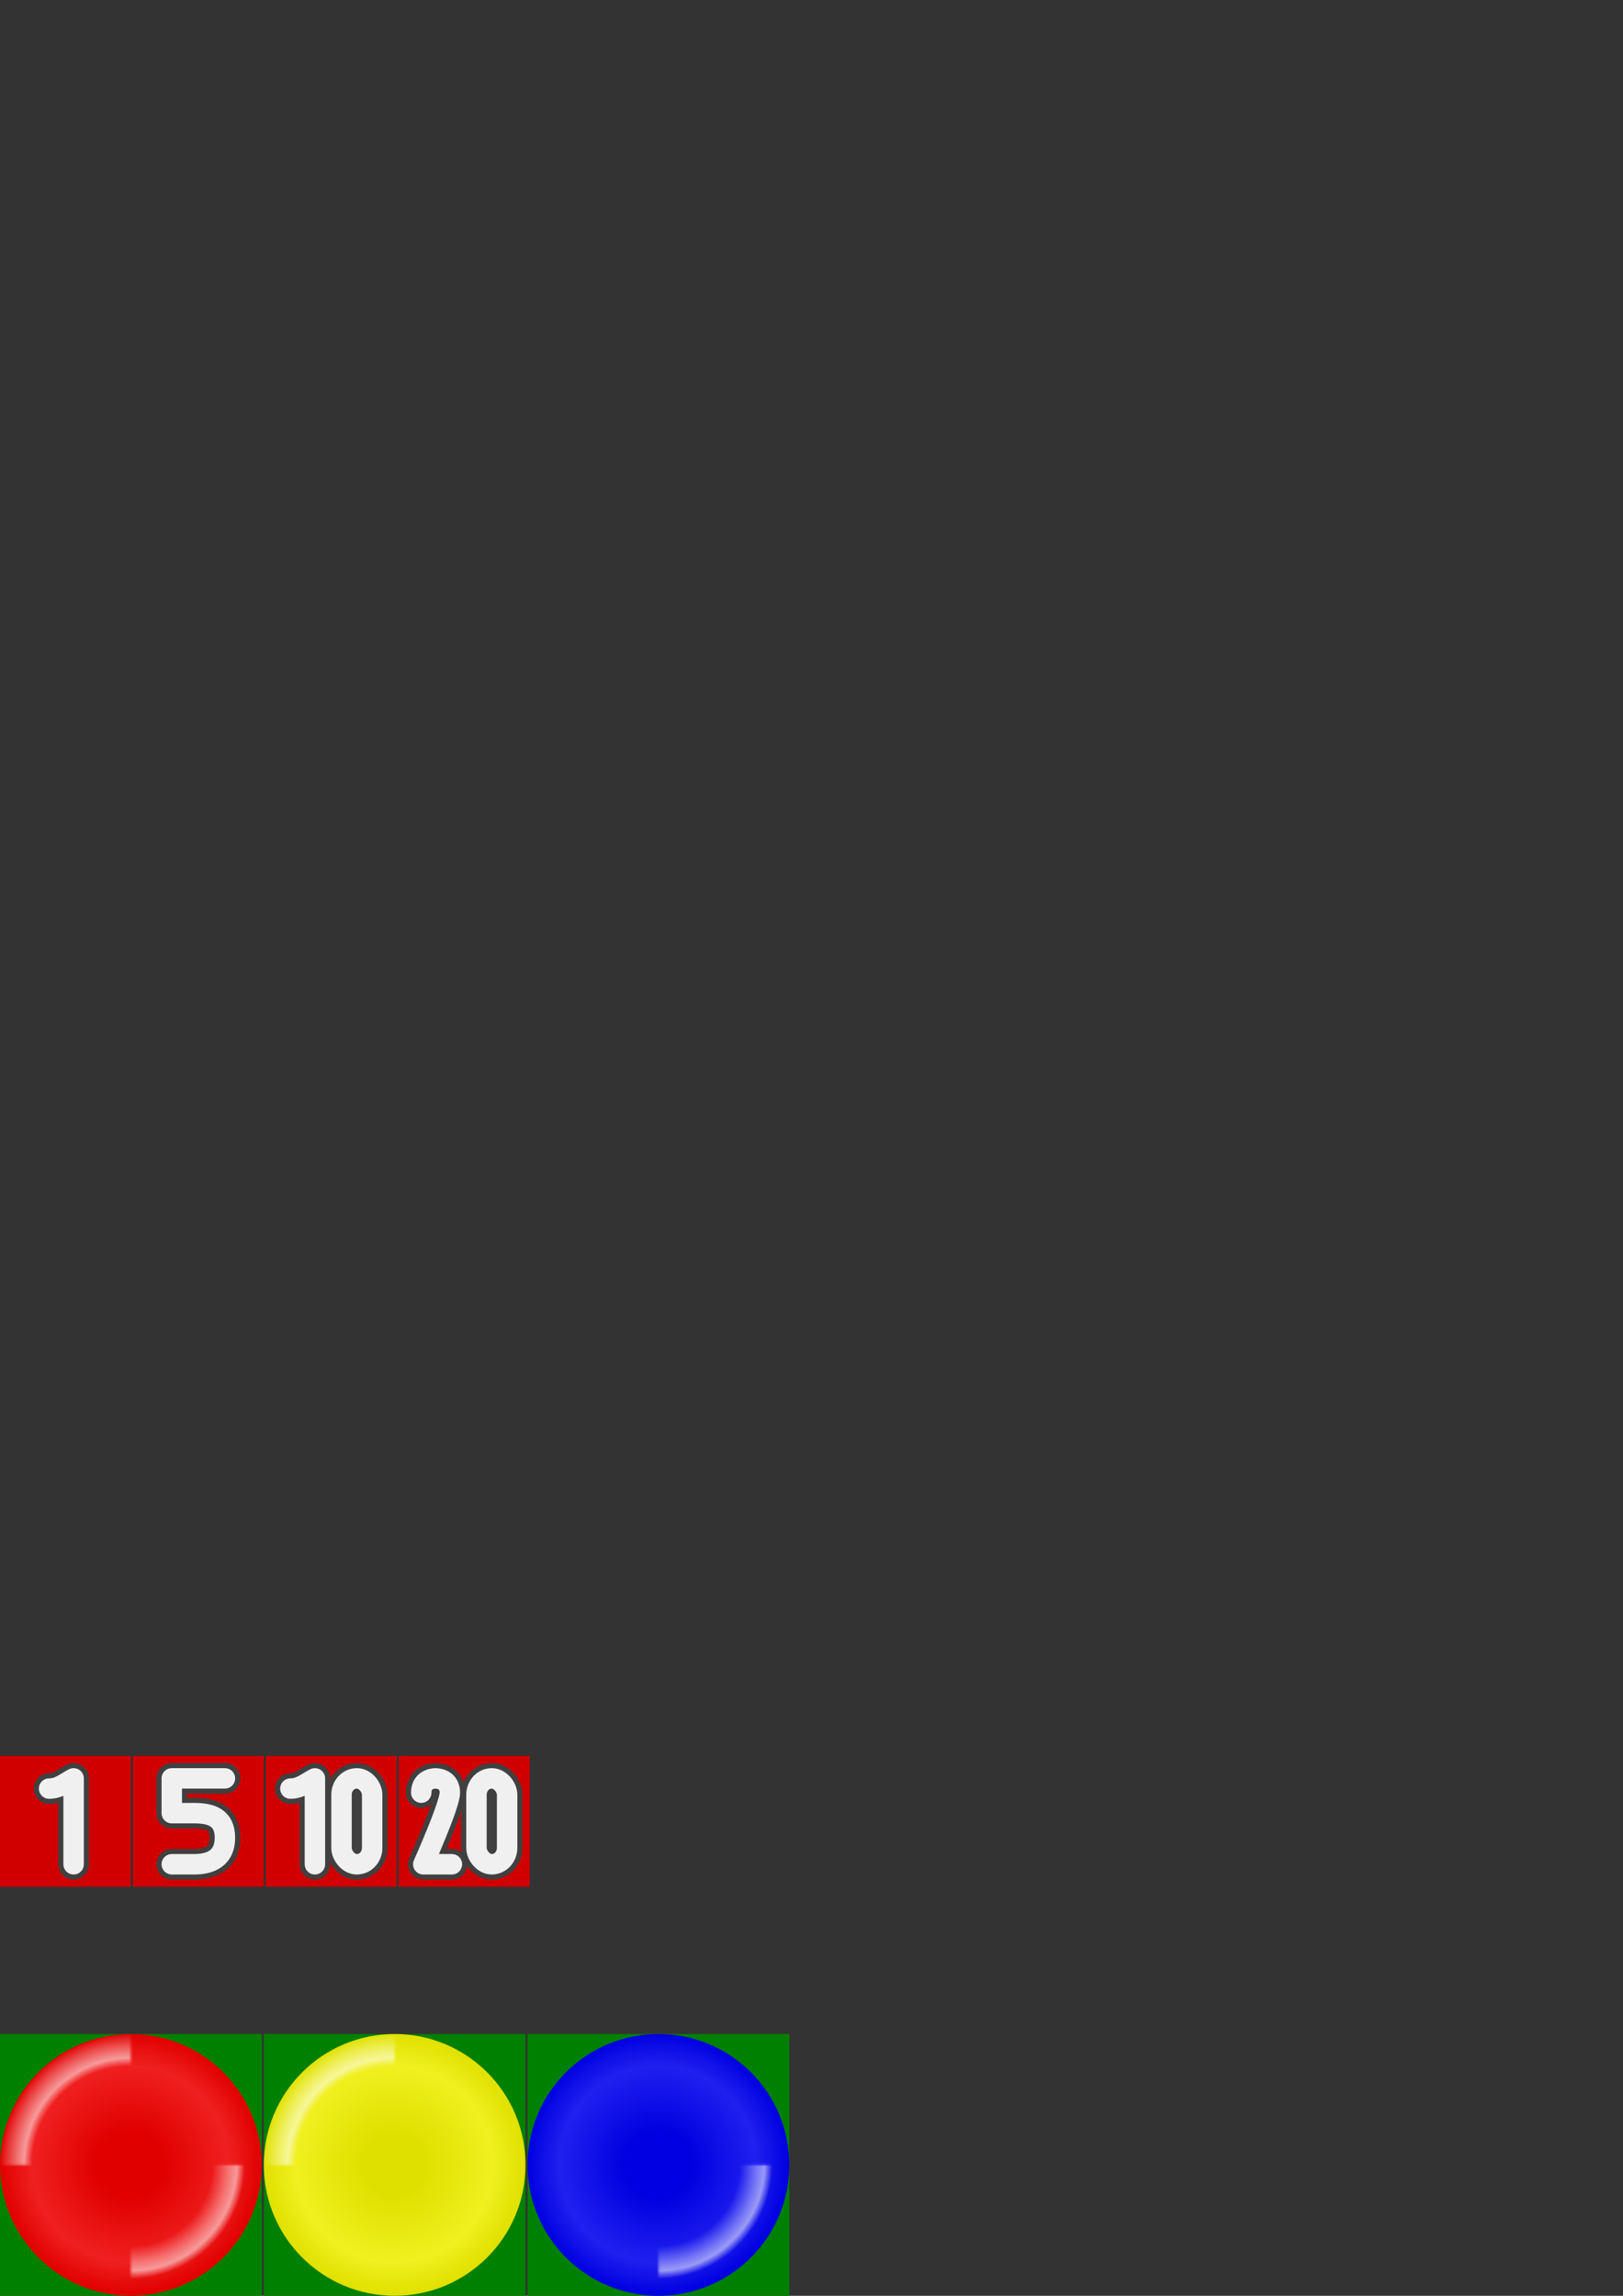 <?xml version="1.0" encoding="UTF-8" standalone="no"?>
<!-- Created with Inkscape (http://www.inkscape.org/) -->

<svg
   xmlns:dc="http://purl.org/dc/elements/1.1/"
   xmlns:cc="http://creativecommons.org/ns#"
   xmlns:rdf="http://www.w3.org/1999/02/22-rdf-syntax-ns#"
   xmlns:svg="http://www.w3.org/2000/svg"
   xmlns="http://www.w3.org/2000/svg"
   xmlns:xlink="http://www.w3.org/1999/xlink"
   xmlns:sodipodi="http://sodipodi.sourceforge.net/DTD/sodipodi-0.dtd"
   xmlns:inkscape="http://www.inkscape.org/namespaces/inkscape"
   width="210mm"
   height="297mm"
   viewBox="0 0 793.701 1122.52"
   version="1.1"
   id="svg1063"
   inkscape:version="0.92.4 (unknown)"
   sodipodi:docname="Pellets.svg">
  <rect x="0" y="0" width="793.701" height="1122.52" fill="#333333" stroke="none"/>
  <title
     id="title905">Pellets spritesheet</title>
  <defs
     id="defs1057">
    <linearGradient
       inkscape:collect="always"
       id="pellet-shine-mask">
      <stop
         style="stop-color:#000000;stop-opacity:1"
         offset="0"
         id="stop1789" />
      <stop
         id="stop1797"
         offset="0.4"
         style="stop-color:#ffffff;stop-opacity:1" />
      <stop
         style="stop-color:#ffffff;stop-opacity:1"
         offset="0.6"
         id="stop1799" />
      <stop
         style="stop-color:#000000;stop-opacity:1"
         offset="1"
         id="stop1791" />
    </linearGradient>
    <linearGradient
       id="pellet-shine-inner">
      <stop
         id="stop2203"
         offset="0"
         style="stop-color:#ffffff;stop-opacity:0;" />
      <stop
         style="stop-color:#ffffff;stop-opacity:0;"
         offset="0.625"
         id="stop2205" />
      <stop
         style="stop-color:#ffffff;stop-opacity:1"
         offset="0.813"
         id="stop2207" />
      <stop
         id="stop1755"
         offset="0.875"
         style="stop-color:#ffffff;stop-opacity:0" />
      <stop
         id="stop2209"
         offset="1"
         style="stop-color:#ffffff;stop-opacity:0;" />
    </linearGradient>
    <linearGradient
       id="blue-pellet">
      <stop
         style="stop-color:#0000e0;stop-opacity:1"
         offset="0"
         id="stop1980" />
      <stop
         id="stop1982"
         offset="0.25"
         style="stop-color:#0000e0;stop-opacity:1" />
      <stop
         id="stop1984"
         offset="0.75"
         style="stop-color:#2020f0;stop-opacity:1" />
      <stop
         style="stop-color:#0000e0;stop-opacity:1"
         offset="1"
         id="stop1986" />
    </linearGradient>
    <linearGradient
       id="yellow-pellet">
      <stop
         id="stop1877"
         offset="0"
         style="stop-color:#e0e000;stop-opacity:1" />
      <stop
         style="stop-color:#e0e000;stop-opacity:1"
         offset="0.25"
         id="stop1879" />
      <stop
         style="stop-color:#f0f020;stop-opacity:1"
         offset="0.75"
         id="stop1881" />
      <stop
         id="stop1883"
         offset="1"
         style="stop-color:#e0e000;stop-opacity:1" />
    </linearGradient>
    <linearGradient
       id="pellet-shine-outer">
      <stop
         style="stop-color:#ffffff;stop-opacity:0;"
         offset="0"
         id="stop5495" />
      <stop
         id="stop5503"
         offset="0.625"
         style="stop-color:#ffffff;stop-opacity:0;" />
      <stop
         style="stop-color:#ffffff;stop-opacity:0"
         offset="0.75"
         id="stop1757" />
      <stop
         id="stop5501"
         offset="0.813"
         style="stop-color:#ffffff;stop-opacity:1" />
      <stop
         style="stop-color:#ffffff;stop-opacity:0;"
         offset="1"
         id="stop5497" />
    </linearGradient>
    <radialGradient
       r="7.5"
       fy="1043.612"
       fx="587.5"
       cy="1043.612"
       cx="587.5"
       gradientTransform="matrix(8.533,0,0,8.533,-4949.333,-7846.972)"
       gradientUnits="userSpaceOnUse"
       id="radialGradient3327"
       xlink:href="#red-pellet"
       inkscape:collect="always" />
    <linearGradient
       id="red-pellet">
      <stop
         style="stop-color:#e00000;stop-opacity:1"
         offset="0"
         id="stop8452" />
      <stop
         id="stop8460"
         offset="0.25"
         style="stop-color:#e00000;stop-opacity:1" />
      <stop
         id="stop8458"
         offset="0.75"
         style="stop-color:#f02020;stop-opacity:1" />
      <stop
         style="stop-color:#e00000;stop-opacity:1;"
         offset="1"
         id="stop8454" />
    </linearGradient>
    <radialGradient
       inkscape:collect="always"
       xlink:href="#yellow-pellet"
       id="radialGradient1886"
       gradientUnits="userSpaceOnUse"
       gradientTransform="matrix(8.533,0,0,8.533,-4820.333,-7846.972)"
       cx="587.5"
       cy="1043.612"
       fx="587.5"
       fy="1043.612"
       r="7.5" />
    <radialGradient
       inkscape:collect="always"
       xlink:href="#blue-pellet"
       id="radialGradient1989"
       gradientUnits="userSpaceOnUse"
       gradientTransform="matrix(8.533,0,0,8.533,-4691.333,-7846.972)"
       cx="587.5"
       cy="1043.612"
       fx="587.5"
       fy="1043.612"
       r="7.5" />
    <radialGradient
       r="7.5"
       fy="1043.612"
       fx="587.5"
       cy="1043.612"
       cx="587.5"
       gradientTransform="matrix(8.533,0,0,8.533,-4949.333,-7846.972)"
       gradientUnits="userSpaceOnUse"
       id="radialGradient3327-3"
       xlink:href="#pellet-shine-outer"
       inkscape:collect="always" />
    <radialGradient
       r="7.5"
       fy="1043.612"
       fx="587.5"
       cy="1043.612"
       cx="587.5"
       gradientTransform="matrix(8.533,0,0,8.533,-4949.333,-7846.972)"
       gradientUnits="userSpaceOnUse"
       id="radialGradient3327-3-6"
       xlink:href="#pellet-shine-inner"
       inkscape:collect="always" />
    <linearGradient
       inkscape:collect="always"
       xlink:href="#pellet-shine-mask"
       id="linearGradient30958"
       gradientUnits="userSpaceOnUse"
       gradientTransform="translate(0,-4.696063e-5)"
       x1="64"
       y1="1097.52"
       x2="103"
       y2="1058.52" />
    <mask
       maskUnits="userSpaceOnUse"
       id="mask30954">
      <path
         style="opacity:1;fill:url(#linearGradient30958);fill-opacity:1;stroke:none;stroke-width:12.068"
         id="path30956"
         mask="none"
         sodipodi:type="arc"
         sodipodi:cx="64"
         sodipodi:cy="1058.5197"
         sodipodi:rx="64"
         sodipodi:ry="64"
         sodipodi:start="0"
         sodipodi:end="1.5707963"
         d="m 128,1058.52 a 64,64 0 0 1 -64,64 l -2e-6,-64 z" />
    </mask>
    <linearGradient
       inkscape:collect="always"
       xlink:href="#pellet-shine-mask"
       id="linearGradient30965"
       gradientUnits="userSpaceOnUse"
       x1="64"
       y1="1097.52"
       x2="103"
       y2="1058.52" />
    <mask
       maskUnits="userSpaceOnUse"
       id="mask30961">
      <path
         style="opacity:1;fill:url(#linearGradient30965);fill-opacity:1;stroke:none;stroke-width:12.068"
         id="path30963"
         mask="none"
         sodipodi:type="arc"
         sodipodi:cx="64"
         sodipodi:cy="1058.5197"
         sodipodi:rx="64"
         sodipodi:ry="64"
         sodipodi:start="3.1415927"
         sodipodi:end="4.712389"
         d="M 0,1058.52 A 64,64 0 0 1 64,994.52 L 64,1058.52 Z" />
    </mask>
    <radialGradient
       r="7.5"
       fy="1043.612"
       fx="587.5"
       cy="1043.612"
       cx="587.5"
       gradientTransform="matrix(8.533,0,0,8.533,-4949.333,-7846.972)"
       gradientUnits="userSpaceOnUse"
       id="radialGradient3327-3-6-5"
       xlink:href="#pellet-shine-inner"
       inkscape:collect="always" />
    <mask
       maskUnits="userSpaceOnUse"
       id="mask30954-9">
      <path
         style="opacity:1;fill:url(#linearGradient30958);fill-opacity:1;stroke:none;stroke-width:12.068"
         id="path30956-3"
         mask="none"
         sodipodi:type="arc"
         sodipodi:cx="64"
         sodipodi:cy="1058.5197"
         sodipodi:rx="64"
         sodipodi:ry="64"
         sodipodi:start="0"
         sodipodi:end="1.5707963"
         d="m 128,1058.52 a 64,64 0 0 1 -64,64 l -2e-6,-64 z" />
    </mask>
    <radialGradient
       r="7.5"
       fy="1043.612"
       fx="587.5"
       cy="1043.612"
       cx="587.5"
       gradientTransform="matrix(8.533,0,0,8.533,-4949.333,-7846.972)"
       gradientUnits="userSpaceOnUse"
       id="radialGradient3327-3-5"
       xlink:href="#pellet-shine-outer"
       inkscape:collect="always" />
    <mask
       maskUnits="userSpaceOnUse"
       id="mask30961-0">
      <path
         style="opacity:1;fill:url(#linearGradient30965-8);fill-opacity:1;stroke:none;stroke-width:12.068"
         id="path30963-7"
         mask="none"
         sodipodi:type="arc"
         sodipodi:cx="64"
         sodipodi:cy="1058.5197"
         sodipodi:rx="64"
         sodipodi:ry="64"
         sodipodi:start="3.1415927"
         sodipodi:end="4.712389"
         d="M 0,1058.52 A 64,64 0 0 1 64,994.52 L 64,1058.52 Z" />
    </mask>
    <linearGradient
       inkscape:collect="always"
       xlink:href="#pellet-shine-mask"
       id="linearGradient30965-8"
       gradientUnits="userSpaceOnUse"
       x1="64"
       y1="1097.52"
       x2="103"
       y2="1058.52" />
    <radialGradient
       r="7.5"
       fy="1043.612"
       fx="587.5"
       cy="1043.612"
       cx="587.5"
       gradientTransform="matrix(8.533,0,0,8.533,-4949.333,-7846.972)"
       gradientUnits="userSpaceOnUse"
       id="radialGradient3327-3-5-8"
       xlink:href="#pellet-shine-outer"
       inkscape:collect="always" />
    <mask
       maskUnits="userSpaceOnUse"
       id="mask30961-0-2">
      <path
         style="opacity:1;fill:url(#linearGradient30965-8);fill-opacity:1;stroke:none;stroke-width:12.068"
         id="path30963-7-0"
         mask="none"
         sodipodi:type="arc"
         sodipodi:cx="64"
         sodipodi:cy="1058.5197"
         sodipodi:rx="64"
         sodipodi:ry="64"
         sodipodi:start="3.1415927"
         sodipodi:end="4.712389"
         d="M 0,1058.52 A 64,64 0 0 1 64,994.52 L 64,1058.52 Z" />
    </mask>
    <radialGradient
       r="7.5"
       fy="1043.612"
       fx="587.5"
       cy="1043.612"
       cx="587.5"
       gradientTransform="matrix(8.533,0,0,8.533,-4949.333,-7846.972)"
       gradientUnits="userSpaceOnUse"
       id="radialGradient3327-3-6-5-6"
       xlink:href="#pellet-shine-inner"
       inkscape:collect="always" />
    <mask
       maskUnits="userSpaceOnUse"
       id="mask30954-9-4">
      <path
         style="opacity:1;fill:url(#linearGradient30958);fill-opacity:1;stroke:none;stroke-width:12.068"
         id="path30956-3-8"
         mask="none"
         sodipodi:type="arc"
         sodipodi:cx="64"
         sodipodi:cy="1058.5197"
         sodipodi:rx="64"
         sodipodi:ry="64"
         sodipodi:start="0"
         sodipodi:end="1.5707963"
         d="m 128,1058.52 a 64,64 0 0 1 -64,64 l -2e-6,-64 z" />
    </mask>
  </defs>
  <sodipodi:namedview
     id="base"
     pagecolor="#ffffff"
     bordercolor="#666666"
     borderopacity="1.0"
     inkscape:pageopacity="0.0"
     inkscape:pageshadow="2"
     inkscape:zoom="1"
     inkscape:cx="180.72252"
     inkscape:cy="75.641573"
     inkscape:document-units="px"
     inkscape:current-layer="layer1"
     showgrid="true"
     inkscape:window-width="934"
     inkscape:window-height="1053"
     inkscape:window-x="984"
     inkscape:window-y="0"
     inkscape:window-maximized="0"
     showguides="true"
     inkscape:guide-bbox="true">
    <inkscape:grid
       type="xygrid"
       id="grid1709" />
  </sodipodi:namedview>
  <g
     inkscape:groupmode="layer"
     id="layer2"
     inkscape:label="Background"
     style="display:inline">
    <rect
       style="color:#000000;clip-rule:nonzero;display:inline;overflow:visible;visibility:visible;opacity:1;isolation:auto;mix-blend-mode:normal;color-interpolation:sRGB;color-interpolation-filters:linearRGB;solid-color:#000000;solid-opacity:1;vector-effect:none;fill:#008000;fill-opacity:1;fill-rule:evenodd;stroke:none;stroke-width:0.265;stroke-linecap:butt;stroke-linejoin:miter;stroke-miterlimit:50;stroke-dasharray:none;stroke-dashoffset:0;stroke-opacity:1;color-rendering:auto;image-rendering:auto;shape-rendering:auto;text-rendering:auto;enable-background:accumulate"
       id="rect1641"
       width="128"
       height="128"
       x="0"
       y="994.52"
       inkscape:export-filename="/home/andre/Programming/C++/Pikifen/Game_data/Graphics/Red_pellet.png"
       inkscape:export-xdpi="96"
       inkscape:export-ydpi="96" />
    <rect
       style="color:#000000;clip-rule:nonzero;display:inline;overflow:visible;visibility:visible;opacity:1;isolation:auto;mix-blend-mode:normal;color-interpolation:sRGB;color-interpolation-filters:linearRGB;solid-color:#000000;solid-opacity:1;vector-effect:none;fill:#008000;fill-opacity:1;fill-rule:evenodd;stroke:none;stroke-width:0.265;stroke-linecap:butt;stroke-linejoin:miter;stroke-miterlimit:50;stroke-dasharray:none;stroke-dashoffset:0;stroke-opacity:1;color-rendering:auto;image-rendering:auto;shape-rendering:auto;text-rendering:auto;enable-background:accumulate"
       id="rect1641-6"
       width="128"
       height="128"
       x="129"
       y="994.52"
       inkscape:export-filename="/home/andre/Programming/C++/Pikifen/Game_data/Graphics/Yellow_pellet.png"
       inkscape:export-xdpi="96"
       inkscape:export-ydpi="96" />
    <rect
       style="color:#000000;clip-rule:nonzero;display:inline;overflow:visible;visibility:visible;opacity:1;isolation:auto;mix-blend-mode:normal;color-interpolation:sRGB;color-interpolation-filters:linearRGB;solid-color:#000000;solid-opacity:1;vector-effect:none;fill:#008000;fill-opacity:1;fill-rule:evenodd;stroke:none;stroke-width:0.265;stroke-linecap:butt;stroke-linejoin:miter;stroke-miterlimit:50;stroke-dasharray:none;stroke-dashoffset:0;stroke-opacity:1;color-rendering:auto;image-rendering:auto;shape-rendering:auto;text-rendering:auto;enable-background:accumulate"
       id="rect1641-6-9"
       width="128"
       height="128"
       x="258"
       y="994.52"
       inkscape:export-filename="/home/andre/Programming/C++/Pikifen/Game_data/Graphics/Blue_pellet.png"
       inkscape:export-xdpi="96"
       inkscape:export-ydpi="96" />
    <rect
       style="color:#000000;clip-rule:nonzero;display:inline;overflow:visible;visibility:visible;opacity:1;isolation:auto;mix-blend-mode:normal;color-interpolation:sRGB;color-interpolation-filters:linearRGB;solid-color:#000000;solid-opacity:1;fill:#d00000;fill-opacity:1;fill-rule:evenodd;stroke:none;stroke-width:2;stroke-linecap:round;stroke-linejoin:round;stroke-miterlimit:4;stroke-dasharray:none;stroke-dashoffset:0;stroke-opacity:1;color-rendering:auto;image-rendering:auto;shape-rendering:auto;text-rendering:auto;enable-background:accumulate"
       id="rect4484"
       width="64"
       height="64"
       x="0"
       y="858.52"
       rx="0"
       ry="0"
       inkscape:export-filename="/home/andre/Programming/C++/Pikifen/Game_data/Graphics/Pellet_1.png"
       inkscape:export-xdpi="96"
       inkscape:export-ydpi="96" />
    <rect
       style="color:#000000;clip-rule:nonzero;display:inline;overflow:visible;visibility:visible;opacity:1;isolation:auto;mix-blend-mode:normal;color-interpolation:sRGB;color-interpolation-filters:linearRGB;solid-color:#000000;solid-opacity:1;fill:#d00000;fill-opacity:1;fill-rule:evenodd;stroke:none;stroke-width:2;stroke-linecap:round;stroke-linejoin:round;stroke-miterlimit:4;stroke-dasharray:none;stroke-dashoffset:0;stroke-opacity:1;color-rendering:auto;image-rendering:auto;shape-rendering:auto;text-rendering:auto;enable-background:accumulate"
       id="rect4484-2"
       width="64"
       height="64"
       x="65"
       y="858.52"
       rx="0"
       ry="0"
       inkscape:export-filename="/home/andre/Programming/C++/Pikifen/Game_data/Graphics/Pellet_5.png"
       inkscape:export-xdpi="96"
       inkscape:export-ydpi="96" />
    <rect
       style="color:#000000;clip-rule:nonzero;display:inline;overflow:visible;visibility:visible;opacity:1;isolation:auto;mix-blend-mode:normal;color-interpolation:sRGB;color-interpolation-filters:linearRGB;solid-color:#000000;solid-opacity:1;fill:#d00000;fill-opacity:1;fill-rule:evenodd;stroke:none;stroke-width:2;stroke-linecap:round;stroke-linejoin:round;stroke-miterlimit:4;stroke-dasharray:none;stroke-dashoffset:0;stroke-opacity:1;color-rendering:auto;image-rendering:auto;shape-rendering:auto;text-rendering:auto;enable-background:accumulate"
       id="rect4484-2-1"
       width="64"
       height="64"
       x="130"
       y="858.52"
       rx="0"
       ry="0"
       inkscape:export-filename="/home/andre/Programming/C++/Pikifen/Game_data/Graphics/Pellet_10.png"
       inkscape:export-xdpi="96"
       inkscape:export-ydpi="96" />
    <rect
       style="color:#000000;clip-rule:nonzero;display:inline;overflow:visible;visibility:visible;opacity:1;isolation:auto;mix-blend-mode:normal;color-interpolation:sRGB;color-interpolation-filters:linearRGB;solid-color:#000000;solid-opacity:1;fill:#d00000;fill-opacity:1;fill-rule:evenodd;stroke:none;stroke-width:2;stroke-linecap:round;stroke-linejoin:round;stroke-miterlimit:4;stroke-dasharray:none;stroke-dashoffset:0;stroke-opacity:1;color-rendering:auto;image-rendering:auto;shape-rendering:auto;text-rendering:auto;enable-background:accumulate"
       id="rect4484-2-1-9"
       width="64"
       height="64"
       x="195"
       y="858.52"
       rx="0"
       ry="0"
       inkscape:export-filename="/home/andre/Programming/C++/Pikifen/Game_data/Graphics/Pellet_20.png"
       inkscape:export-xdpi="96"
       inkscape:export-ydpi="96" />
  </g>
  <g
     inkscape:label="Sprites"
     inkscape:groupmode="layer"
     id="layer1">
    <circle
       r="64"
       cy="1058.52"
       cx="64"
       style="fill:url(#radialGradient3327);fill-opacity:1;stroke:none;stroke-width:12.068;opacity:1"
       id="path4721-8-4" />
    <circle
       r="64"
       cy="1058.52"
       cx="64"
       style="opacity:0.75;fill:url(#radialGradient3327-3);fill-opacity:1;stroke:none;stroke-width:12.068"
       id="path4721-8-4-5"
       mask="url(#mask30961)" />
    <circle
       r="64"
       cy="1058.52"
       cx="64"
       style="opacity:0.75;fill:url(#radialGradient3327-3-6);fill-opacity:1;stroke:none;stroke-width:12.068"
       id="path4721-8-4-5-0"
       mask="url(#mask30954)" />
    <circle
       r="64"
       cy="1058.52"
       cx="193"
       style="opacity:1;fill:url(#radialGradient1886);fill-opacity:1;stroke:none;stroke-width:12.068"
       id="path4721-8-4-0" />
    <circle
       r="64"
       cy="1058.52"
       cx="322"
       style="opacity:1;fill:url(#radialGradient1989);fill-opacity:1;stroke:none;stroke-width:12.068"
       id="path4721-8-4-0-4" />
    <circle
       transform="translate(129,1.7190578e-6)"
       r="64"
       cy="1058.52"
       cx="64"
       style="opacity:0.75;fill:url(#radialGradient3327-3-5);fill-opacity:1;stroke:none;stroke-width:12.068"
       id="path4721-8-4-5-6"
       mask="url(#mask30961-0)" />
    <circle
       transform="translate(129,1.7190578e-6)"
       r="64"
       cy="1058.52"
       cx="64"
       style="opacity:0.75;fill:url(#radialGradient3327-3-6-5);fill-opacity:1;stroke:none;stroke-width:12.068"
       id="path4721-8-4-5-0-8"
       mask="url(#mask30954-9)" />
    <circle
       transform="translate(258,1.7190578e-6)"
       r="64"
       cy="1058.52"
       cx="64"
       style="opacity:0.75;fill:url(#radialGradient3327-3-5-8);fill-opacity:1;stroke:none;stroke-width:12.068"
       id="path4721-8-4-5-6-7"
       mask="url(#mask30961-0-2)" />
    <circle
       transform="translate(258,1.7190578e-6)"
       r="64"
       cy="1058.52"
       cx="64"
       style="opacity:0.75;fill:url(#radialGradient3327-3-6-5-6);fill-opacity:1;stroke:none;stroke-width:12.068"
       id="path4721-8-4-5-0-8-1"
       mask="url(#mask30954-9-4)" />
    <circle
       mask="url(#mask30961-0-2)"
       id="circle982"
       style="opacity:0.75;fill:url(#radialGradient3327-3-5-8);fill-opacity:1;stroke:none;stroke-width:12.068"
       cx="64"
       cy="1058.52"
       r="64"
       transform="translate(258,1.7190578e-6)" />
    <g
       id="g1175">
      <path
         inkscape:export-ydpi="96"
         inkscape:export-xdpi="96"
         inkscape:export-filename="/home/andre/Programming/C++/Pikifen/Game_data/Graphics/Pellet_1.png"
         style="display:inline;opacity:1;fill:none;fill-rule:evenodd;stroke:#404040;stroke-width:15;stroke-linecap:round;stroke-linejoin:round;stroke-miterlimit:4;stroke-dasharray:none;stroke-opacity:1"
         d="m 24,874.52 c 5,0 8,-3 12,-5 v 42"
         id="path1117"
         inkscape:connector-curvature="0"
         sodipodi:nodetypes="ccc" />
      <path
         inkscape:export-ydpi="96"
         inkscape:export-xdpi="96"
         inkscape:export-filename="/home/andre/Programming/C++/Pikifen/Game_data/Graphics/Pellet_1.png"
         sodipodi:nodetypes="ccc"
         inkscape:connector-curvature="0"
         id="path4487"
         d="m 24,874.52 c 5,0 8,-3 12,-5 v 42"
         style="display:inline;opacity:1;fill:none;fill-rule:evenodd;stroke:#f0f0f0;stroke-width:10;stroke-linecap:round;stroke-linejoin:round;stroke-miterlimit:4;stroke-dasharray:none;stroke-opacity:1" />
    </g>
    <g
       id="g1179">
      <path
         inkscape:export-ydpi="96"
         inkscape:export-xdpi="96"
         inkscape:export-filename="/home/andre/Programming/C++/Pikifen/Game_data/Graphics/Pellet_5.png"
         style="color:#000000;clip-rule:nonzero;display:inline;overflow:visible;visibility:visible;opacity:1;isolation:auto;mix-blend-mode:normal;color-interpolation:sRGB;color-interpolation-filters:linearRGB;solid-color:#000000;solid-opacity:1;fill:none;fill-opacity:1;fill-rule:evenodd;stroke:#404040;stroke-width:15;stroke-linecap:round;stroke-linejoin:round;stroke-miterlimit:4;stroke-dasharray:none;stroke-dashoffset:0;stroke-opacity:1;color-rendering:auto;image-rendering:auto;shape-rendering:auto;text-rendering:auto;enable-background:accumulate"
         d="M 110,869.52 H 84 v 17 h 11 c 8,0 15,2 15,12 0,10 -7,13 -15,13 H 84"
         id="path1119"
         inkscape:connector-curvature="0"
         sodipodi:nodetypes="cccszsc" />
      <path
         inkscape:export-ydpi="96"
         inkscape:export-xdpi="96"
         inkscape:export-filename="/home/andre/Programming/C++/Pikifen/Game_data/Graphics/Pellet_5.png"
         sodipodi:nodetypes="cccszsc"
         inkscape:connector-curvature="0"
         id="path4504"
         d="M 110,869.52 H 84 v 17 h 11 c 8,0 15,2 15,12 0,10 -7,13 -15,13 H 84"
         style="color:#000000;clip-rule:nonzero;display:inline;overflow:visible;visibility:visible;opacity:1;isolation:auto;mix-blend-mode:normal;color-interpolation:sRGB;color-interpolation-filters:linearRGB;solid-color:#000000;solid-opacity:1;vector-effect:none;fill:none;fill-opacity:1;fill-rule:evenodd;stroke:#f0f0f0;stroke-width:10;stroke-linecap:round;stroke-linejoin:round;stroke-miterlimit:4;stroke-dasharray:none;stroke-dashoffset:0;stroke-opacity:1;color-rendering:auto;image-rendering:auto;shape-rendering:auto;text-rendering:auto;enable-background:accumulate" />
    </g>
    <g
       id="g1185">
      <path
         inkscape:export-ydpi="96"
         inkscape:export-xdpi="96"
         inkscape:export-filename="/home/andre/Programming/C++/Pikifen/Game_data/Graphics/Pellet_10.png"
         style="display:inline;opacity:1;vector-effect:none;fill:none;fill-opacity:1;fill-rule:evenodd;stroke:#404040;stroke-width:15;stroke-linecap:round;stroke-linejoin:round;stroke-miterlimit:4;stroke-dasharray:none;stroke-dashoffset:0;stroke-opacity:1"
         d="m 142,874.52 c 5,0 8,-3 12,-5 v 42"
         id="path1165"
         inkscape:connector-curvature="0"
         sodipodi:nodetypes="ccc" />
      <rect
         inkscape:export-ydpi="96"
         inkscape:export-xdpi="96"
         inkscape:export-filename="/home/andre/Programming/C++/Pikifen/Game_data/Graphics/Pellet_10.png"
         style="color:#000000;clip-rule:nonzero;display:inline;overflow:visible;visibility:visible;opacity:1;isolation:auto;mix-blend-mode:normal;color-interpolation:sRGB;color-interpolation-filters:linearRGB;solid-color:#000000;solid-opacity:1;vector-effect:none;fill:none;fill-opacity:1;fill-rule:evenodd;stroke:#404040;stroke-width:15;stroke-linecap:round;stroke-linejoin:round;stroke-miterlimit:4;stroke-dasharray:none;stroke-dashoffset:0;stroke-opacity:1;color-rendering:auto;image-rendering:auto;shape-rendering:auto;text-rendering:auto;enable-background:accumulate"
         id="rect1167"
         width="15"
         height="42"
         x="167"
         y="869.52"
         ry="8"
         rx="7.456" />
      <path
         inkscape:export-ydpi="96"
         inkscape:export-xdpi="96"
         inkscape:export-filename="/home/andre/Programming/C++/Pikifen/Game_data/Graphics/Pellet_10.png"
         sodipodi:nodetypes="ccc"
         inkscape:connector-curvature="0"
         id="path4487-0"
         d="m 142,874.52 c 5,0 8,-3 12,-5 v 42"
         style="display:inline;opacity:1;vector-effect:none;fill:none;fill-opacity:1;fill-rule:evenodd;stroke:#f0f0f0;stroke-width:10;stroke-linecap:round;stroke-linejoin:round;stroke-miterlimit:4;stroke-dasharray:none;stroke-dashoffset:0;stroke-opacity:1" />
      <rect
         inkscape:export-ydpi="96"
         inkscape:export-xdpi="96"
         inkscape:export-filename="/home/andre/Programming/C++/Pikifen/Game_data/Graphics/Pellet_10.png"
         rx="7.456"
         ry="8"
         y="869.52"
         x="167"
         height="42"
         width="15"
         id="rect4591"
         style="color:#000000;clip-rule:nonzero;display:inline;overflow:visible;visibility:visible;opacity:1;isolation:auto;mix-blend-mode:normal;color-interpolation:sRGB;color-interpolation-filters:linearRGB;solid-color:#000000;solid-opacity:1;vector-effect:none;fill:none;fill-opacity:1;fill-rule:evenodd;stroke:#f0f0f0;stroke-width:10;stroke-linecap:round;stroke-linejoin:round;stroke-miterlimit:4;stroke-dasharray:none;stroke-dashoffset:0;stroke-opacity:1;color-rendering:auto;image-rendering:auto;shape-rendering:auto;text-rendering:auto;enable-background:accumulate" />
    </g>
    <g
       id="g1191">
      <rect
         inkscape:export-ydpi="96"
         inkscape:export-xdpi="96"
         inkscape:export-filename="/home/andre/Programming/C++/Pikifen/Game_data/Graphics/Pellet_20.png"
         style="color:#000000;clip-rule:nonzero;display:inline;overflow:visible;visibility:visible;opacity:1;isolation:auto;mix-blend-mode:normal;color-interpolation:sRGB;color-interpolation-filters:linearRGB;solid-color:#000000;solid-opacity:1;vector-effect:none;fill:none;fill-opacity:1;fill-rule:evenodd;stroke:#404040;stroke-width:15;stroke-linecap:round;stroke-linejoin:round;stroke-miterlimit:4;stroke-dasharray:none;stroke-dashoffset:0;stroke-opacity:1;color-rendering:auto;image-rendering:auto;shape-rendering:auto;text-rendering:auto;enable-background:accumulate"
         id="rect1169"
         width="15"
         height="42"
         x="233"
         y="869.52"
         ry="8"
         rx="7.5" />
      <path
         inkscape:export-ydpi="96"
         inkscape:export-xdpi="96"
         inkscape:export-filename="/home/andre/Programming/C++/Pikifen/Game_data/Graphics/Pellet_20.png"
         style="color:#000000;clip-rule:nonzero;display:inline;overflow:visible;visibility:visible;opacity:1;isolation:auto;mix-blend-mode:normal;color-interpolation:sRGB;color-interpolation-filters:linearRGB;solid-color:#000000;solid-opacity:1;vector-effect:none;fill:none;fill-opacity:1;fill-rule:evenodd;stroke:#404040;stroke-width:15;stroke-linecap:round;stroke-linejoin:round;stroke-miterlimit:4;stroke-dasharray:none;stroke-dashoffset:0;stroke-opacity:1;color-rendering:auto;image-rendering:auto;shape-rendering:auto;text-rendering:auto;enable-background:accumulate"
         d="m 206,876.52 c 0,-6 5,-7 7,-7 2,0 7,1 7,7 0,6 -13,35 -13,35 h 14"
         id="path1171"
         inkscape:connector-curvature="0"
         sodipodi:nodetypes="czzcc" />
      <rect
         inkscape:export-ydpi="96"
         inkscape:export-xdpi="96"
         inkscape:export-filename="/home/andre/Programming/C++/Pikifen/Game_data/Graphics/Pellet_20.png"
         rx="7.5"
         ry="8"
         y="869.52"
         x="233"
         height="42"
         width="15"
         id="rect4591-3"
         style="color:#000000;clip-rule:nonzero;display:inline;overflow:visible;visibility:visible;opacity:1;isolation:auto;mix-blend-mode:normal;color-interpolation:sRGB;color-interpolation-filters:linearRGB;solid-color:#000000;solid-opacity:1;vector-effect:none;fill:none;fill-opacity:1;fill-rule:evenodd;stroke:#f0f0f0;stroke-width:10;stroke-linecap:round;stroke-linejoin:round;stroke-miterlimit:4;stroke-dasharray:none;stroke-dashoffset:0;stroke-opacity:1;color-rendering:auto;image-rendering:auto;shape-rendering:auto;text-rendering:auto;enable-background:accumulate" />
      <path
         inkscape:export-ydpi="96"
         inkscape:export-xdpi="96"
         inkscape:export-filename="/home/andre/Programming/C++/Pikifen/Game_data/Graphics/Pellet_20.png"
         sodipodi:nodetypes="czzcc"
         inkscape:connector-curvature="0"
         id="path4611"
         d="m 206,876.52 c 0,-6 5,-7 7,-7 2,0 7,1 7,7 0,6 -13,35 -13,35 h 14"
         style="color:#000000;clip-rule:nonzero;display:inline;overflow:visible;visibility:visible;opacity:1;isolation:auto;mix-blend-mode:normal;color-interpolation:sRGB;color-interpolation-filters:linearRGB;solid-color:#000000;solid-opacity:1;vector-effect:none;fill:none;fill-opacity:1;fill-rule:evenodd;stroke:#f0f0f0;stroke-width:10;stroke-linecap:round;stroke-linejoin:round;stroke-miterlimit:4;stroke-dasharray:none;stroke-dashoffset:0;stroke-opacity:1;color-rendering:auto;image-rendering:auto;shape-rendering:auto;text-rendering:auto;enable-background:accumulate" />
    </g>
  </g>
</svg>
